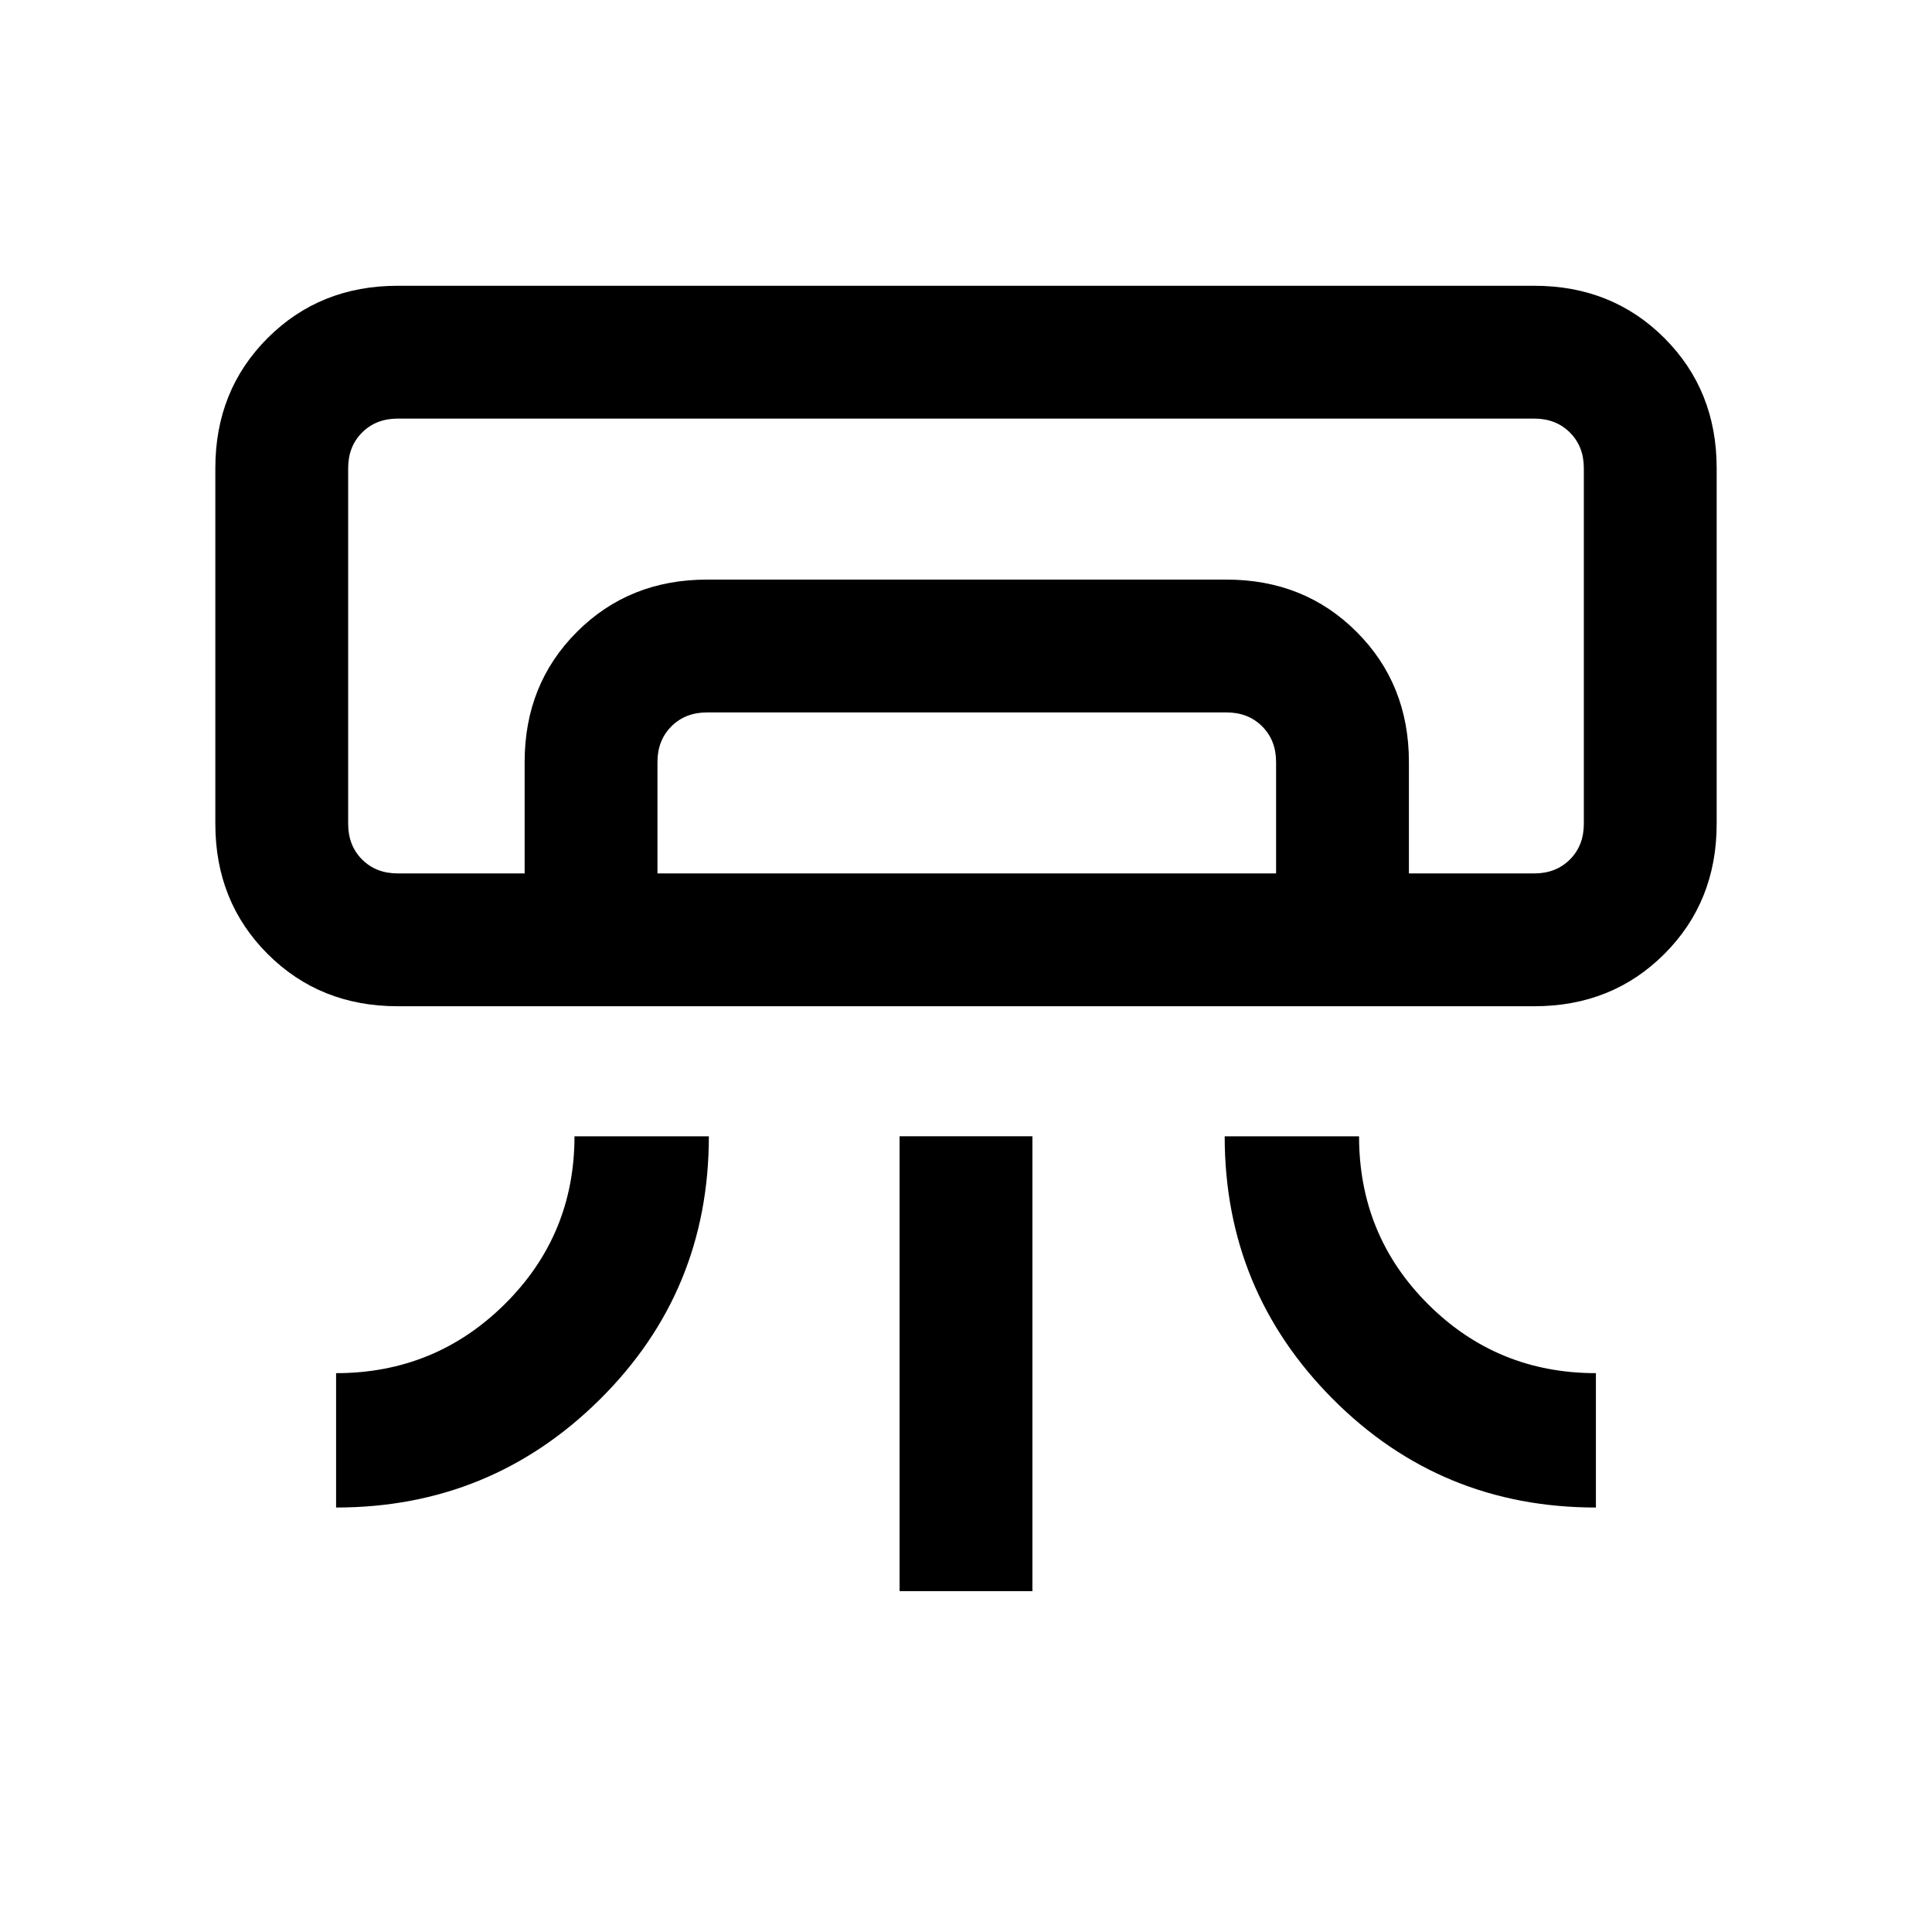 <svg xmlns="http://www.w3.org/2000/svg" height="24" viewBox="0 -960 960 960" width="24"><path d="M762.38-460H197.62q-38.66 0-64.64-25.98Q107-511.96 107-550.62v-176.77q0-38.65 25.98-64.63Q158.96-818 197.62-818h564.76q38.66 0 64.64 25.98Q853-766.04 853-727.39v176.77q0 38.66-25.98 64.64Q801.04-460 762.38-460ZM167-210.92v-66.77q49.23 0 83.85-34.33 34.61-34.33 34.61-83.36h66.77q0 77.07-54.18 130.76-54.18 53.7-131.05 53.7Zm626 0q-77.08 0-130.77-53.96-53.69-53.95-53.69-130.5h66.77q0 49.23 34.32 83.46 34.33 34.23 83.37 34.23v66.77Zm-346 41.54v-226h66v226h-66ZM762.38-526H787 173 762.38Zm-501.69 0v-55.38q0-38.66 25.98-64.64Q312.65-672 351.31-672h258.15q38.66 0 64.64 25.98 25.98 25.98 25.98 64.64V-526h-66v-55.38q0-10.77-6.93-17.7-6.92-6.92-17.69-6.92H351.31q-10.77 0-17.69 6.92-6.93 6.93-6.93 17.7V-526h-66Zm-63.07 0h564.76q10.77 0 17.7-6.92 6.92-6.93 6.92-17.7v-176.77q0-10.76-6.92-17.69-6.93-6.92-17.7-6.92H197.62q-10.77 0-17.7 6.92-6.92 6.93-6.92 17.69v176.77q0 10.77 6.92 17.7 6.93 6.92 17.7 6.92Z"/></svg>